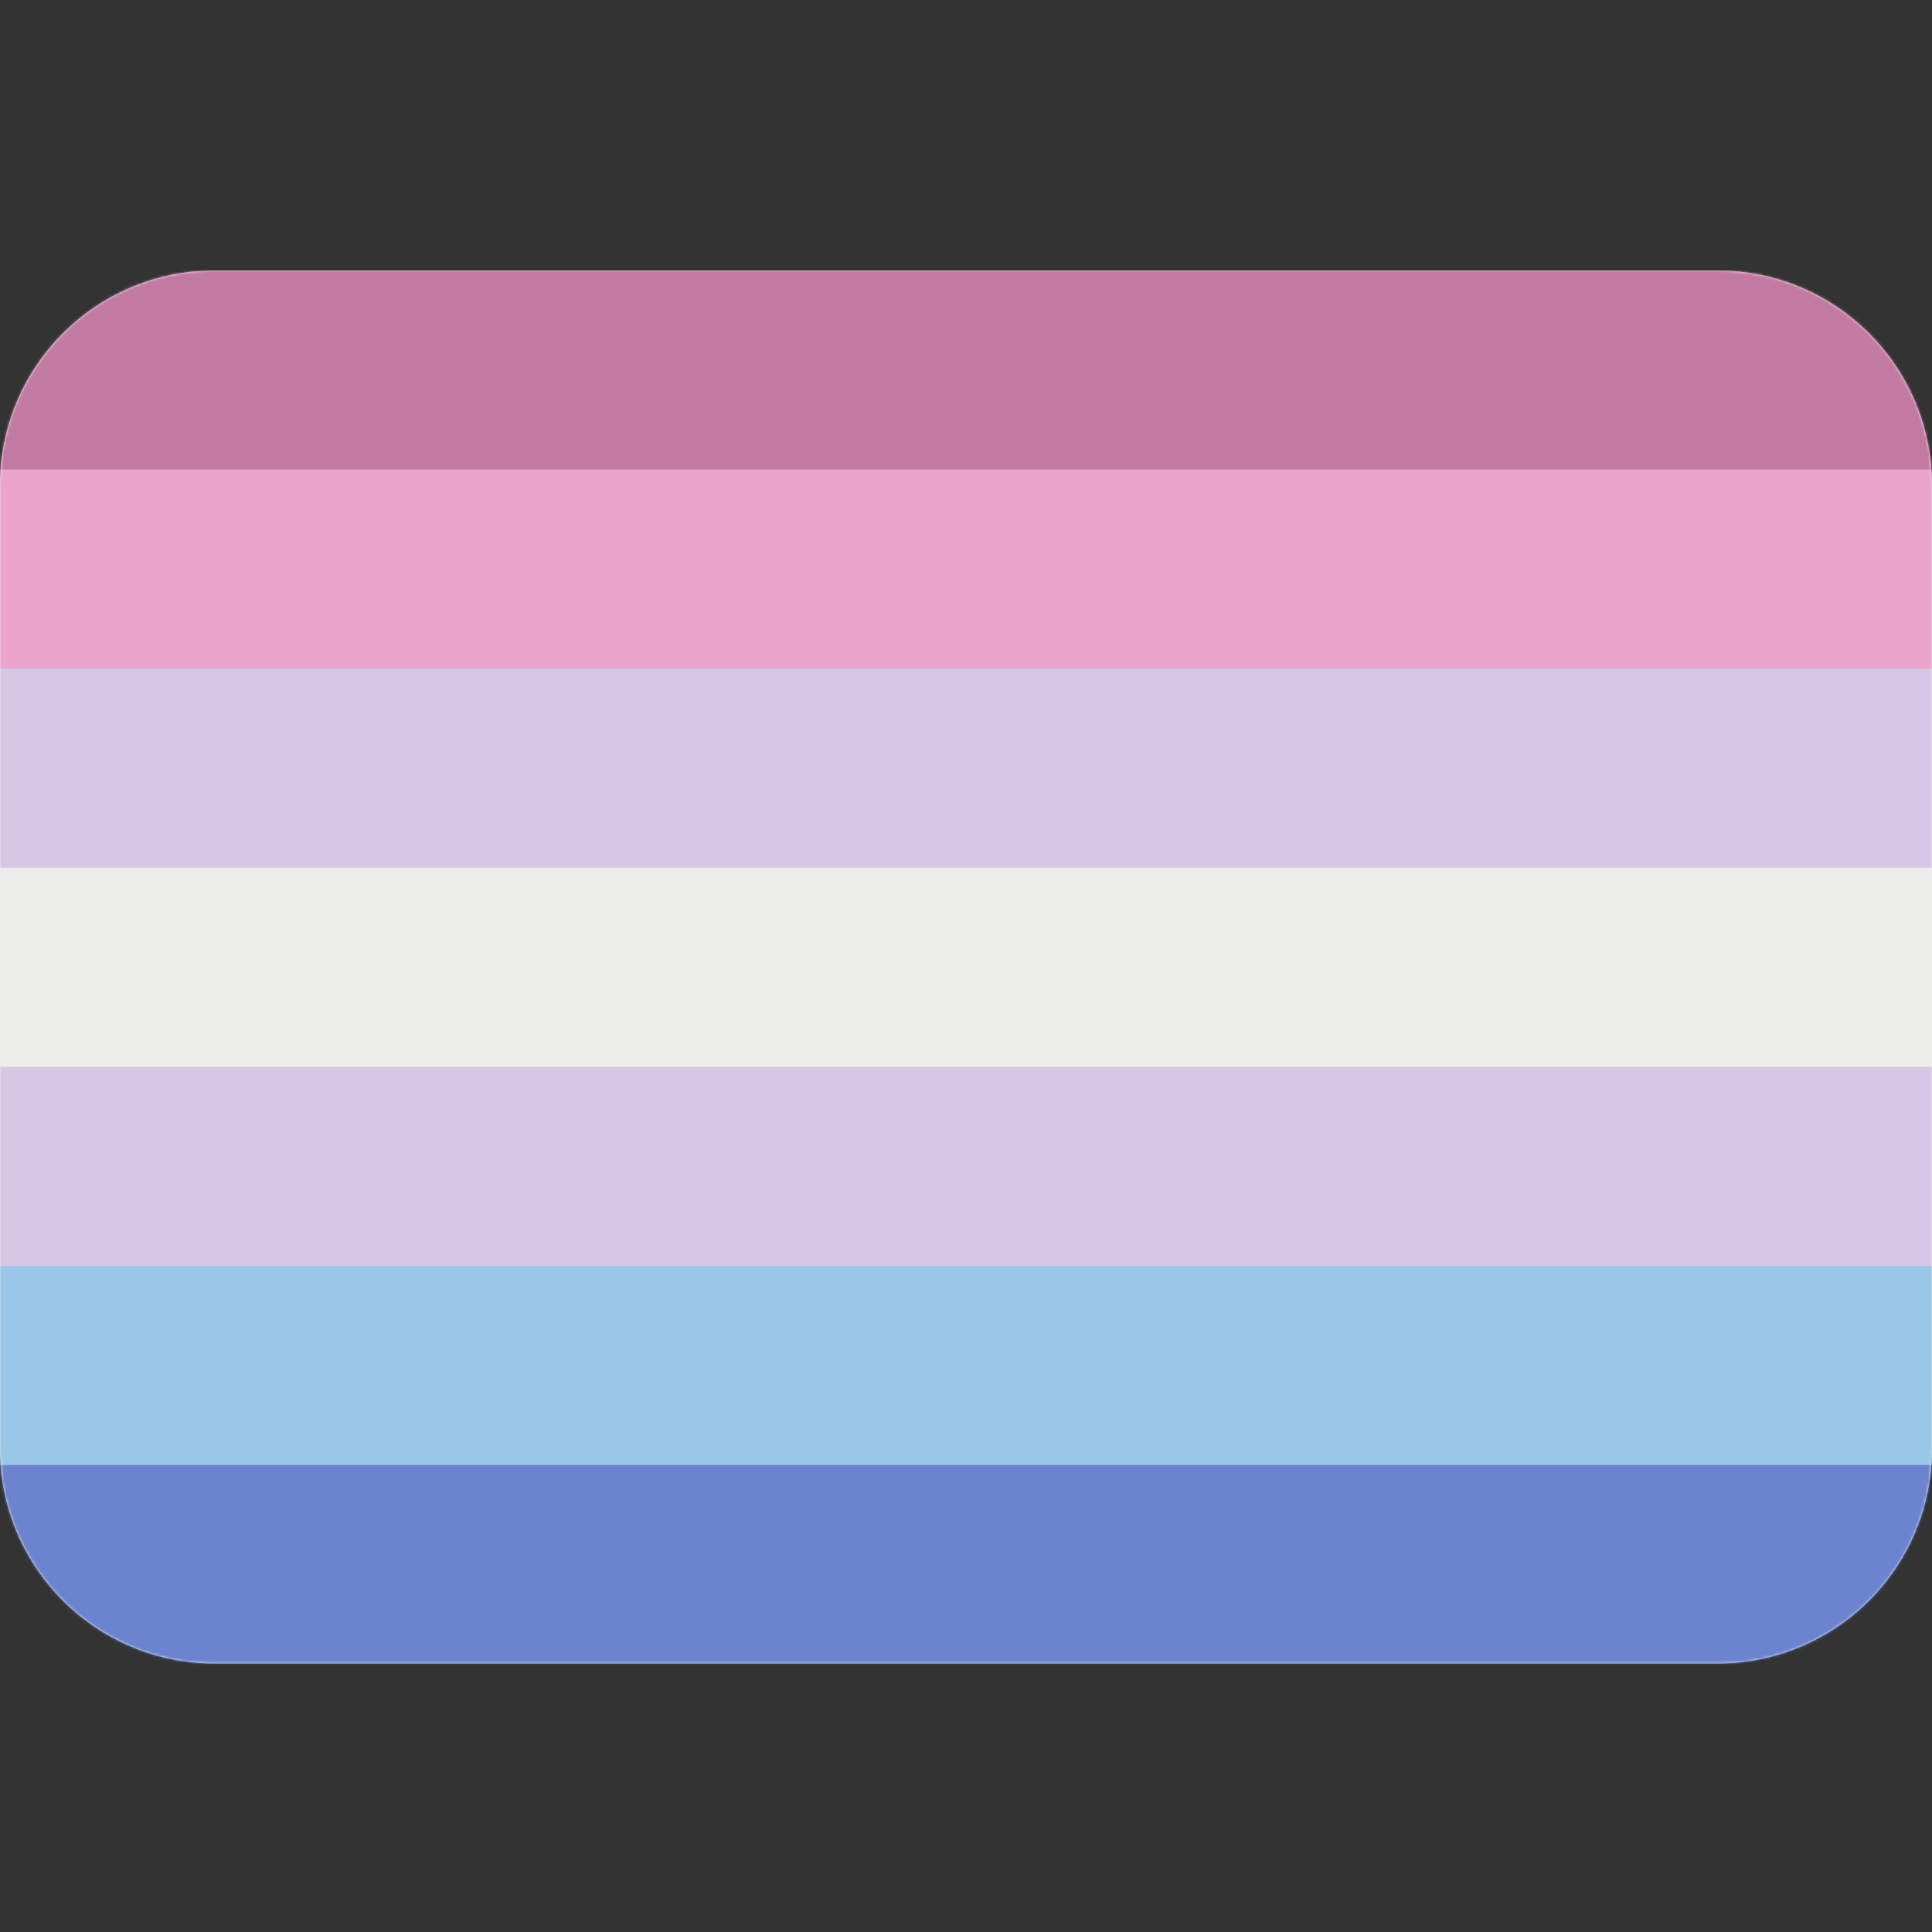 <?xml version="1.0" encoding="UTF-8"?>
<svg width="750px" height="750px" viewBox="0 0 750 750" version="1.1" xmlns="http://www.w3.org/2000/svg" xmlns:xlink="http://www.w3.org/1999/xlink">
    <rect x="0" y="0" width="750" height="750" fill="#333333" stroke="none"/>
    <!-- Generator: Sketch 59.1 (86144) - https://sketch.com -->
    <title>Flag_Bigender</title>
    <desc>Created with Sketch.</desc>
    <defs>
        <path d="M0,457.329 L0,83.429 C0,37.816 36.57,0.748 81.955,0.011 L83.333,0 L666.667,0 C712.227,0 749.253,36.612 749.989,82.049 L750,83.429 L750,457.329 C750,502.942 713.43,540.01 668.045,540.747 L666.667,540.758 L83.333,540.758 C37.773,540.758 0.747,504.146 0.011,458.708 L0,457.329 L0,83.429 L0,457.329 Z" id="path-1"></path>
    </defs>
    <g id="Flag_Bigender" stroke="none" stroke-width="1" fill="none" fill-rule="evenodd">
        <g id="Flag">
            <g id="Flags/Pride" transform="translate(0, 105)">
                <mask id="mask-2" fill="white">
                    <use xlink:href="#path-1"></use>
                </mask>
                <use id="Mask" fill="#EEEEEE" fill-rule="nonzero" xlink:href="#path-1"></use>
                <g id="Flags/Bigender" mask="url(#mask-2)">
                    <g transform="translate(-76, 0)" id="Bigender">
                        <g>
                            <rect id="Rectangle" fill="#6C83CF" fill-rule="nonzero" x="0" y="0" width="902" height="541"></rect>
                            <rect id="Rectangle" fill="#9AC7E8" fill-rule="nonzero" x="0" y="0" width="902" height="463.714"></rect>
                            <rect id="Rectangle" fill="#D5C8E6" fill-rule="nonzero" x="0" y="0" width="902" height="386.429"></rect>
                            <rect id="Rectangle" fill="#EDEDEB" fill-rule="nonzero" x="0" y="0" width="902" height="309.143"></rect>
                            <rect id="Rectangle" fill="#D5C8E6" fill-rule="nonzero" x="0" y="0" width="902" height="231.857"></rect>
                            <rect id="Rectangle" fill="#EBA4CC" fill-rule="nonzero" x="0" y="0" width="902" height="154.571"></rect>
                            <rect id="Rectangle" fill="#C27AA2" fill-rule="nonzero" x="0" y="0" width="902" height="77.286"></rect>
                        </g>
                    </g>
                </g>
            </g>
        </g>
    </g>
</svg>
